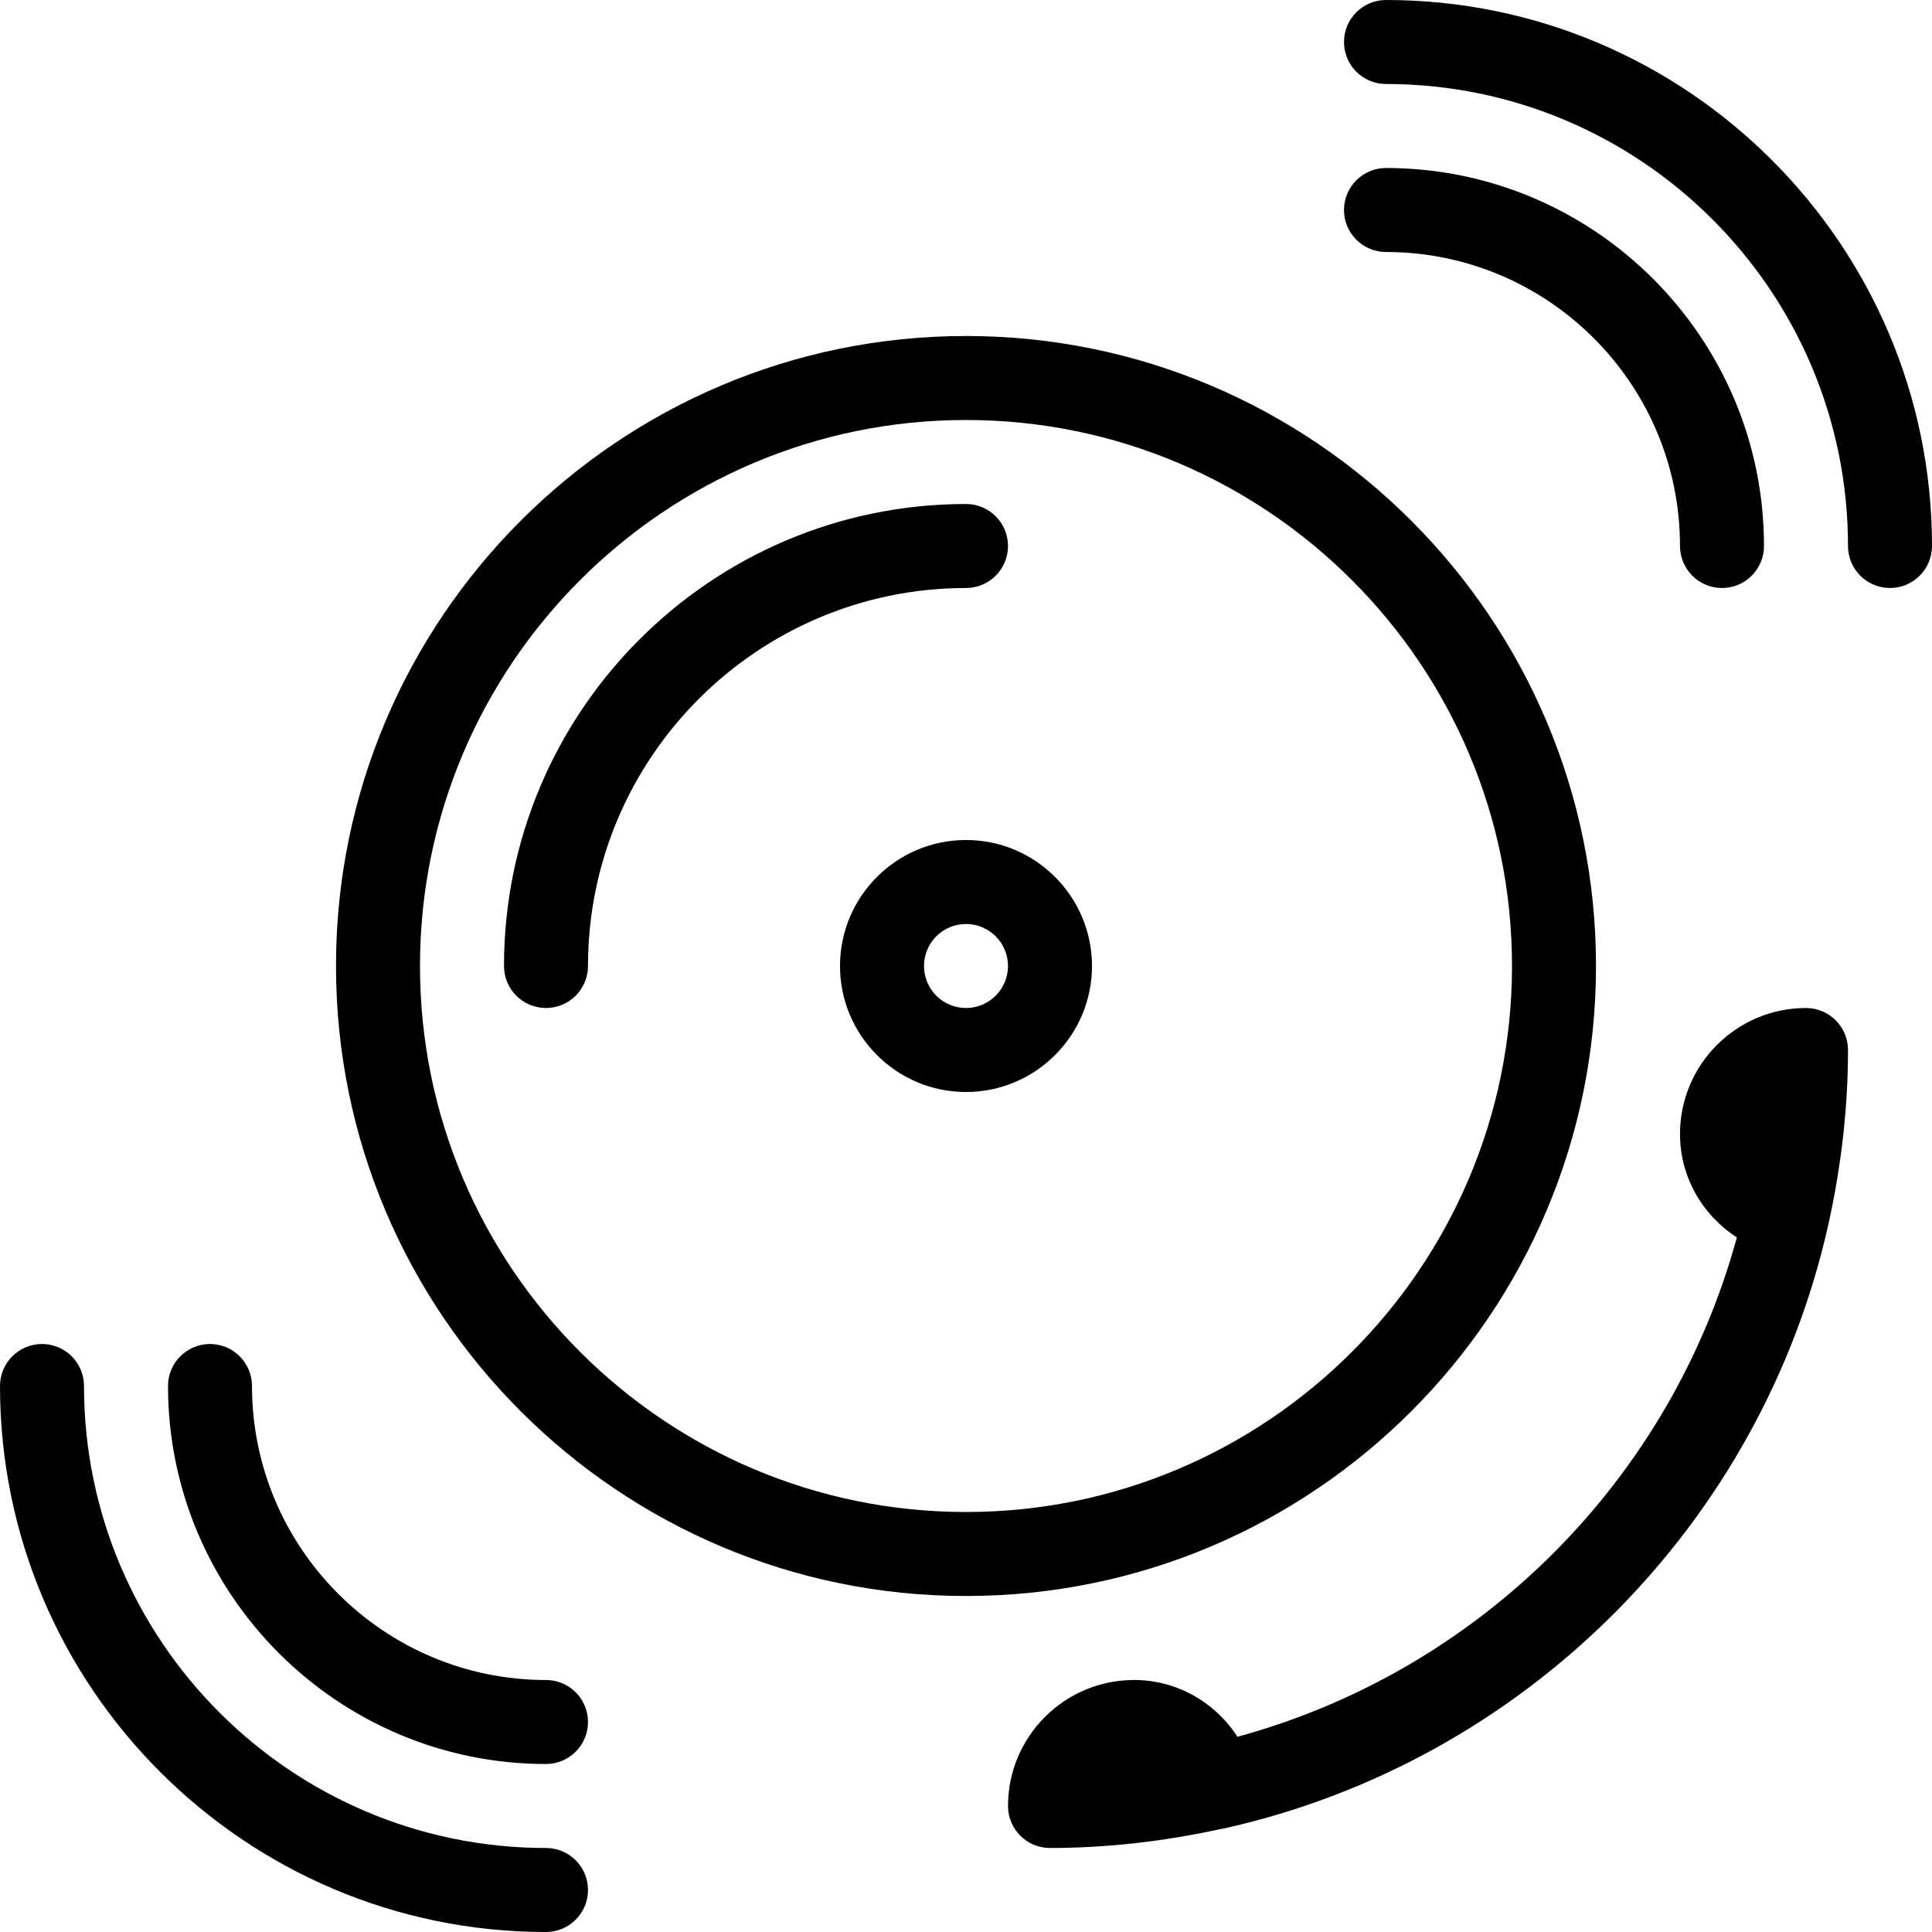 <?xml version="1.0" encoding="iso-8859-1"?>
<!-- Generator: Adobe Illustrator 19.0.0, SVG Export Plug-In . SVG Version: 6.00 Build 0)  -->
<svg version="1.1" id="Layer_1" xmlns="http://www.w3.org/2000/svg" xmlns:xlink="http://www.w3.org/1999/xlink" x="0px" y="0px"
	 viewBox="0 0 490.667 490.667" style="enable-background:new 0 0 490.667 490.667;" xml:space="preserve">
<g>
	<g>
		<g>
			<path d="M255.999,138.667L255.999,138.667c0-5.888-4.778-10.667-10.666-10.667C180.629,128.001,128,180.63,128,245.334
				c0,5.888,4.779,10.666,10.667,10.666s10.667-4.778,10.667-10.666c0-52.928,43.072-96,96-96
				C251.221,149.334,255.999,144.555,255.999,138.667z"/>
			<path d="M138.667,469.333c-64.704,0-117.333-52.63-117.333-117.333c0-5.888-4.779-10.667-10.667-10.667S0,346.112,0,352
				c0,76.458,62.208,138.667,138.667,138.667c5.888,0,10.667-4.779,10.667-10.667S144.555,469.333,138.667,469.333z"/>
			<path d="M138.667,426.667L138.667,426.667C97.493,426.667,64,393.173,64,352c0-5.888-4.779-10.667-10.667-10.667
				S42.667,346.112,42.667,352c0,52.928,43.072,96,96,96c5.888,0,10.667-4.779,10.667-10.667S144.555,426.667,138.667,426.667z"/>
			<path d="M352,0c-5.888,0-10.667,4.779-10.667,10.667S346.112,21.333,352,21.333c64.704,0,117.333,52.629,117.333,117.334
				c0,5.888,4.779,10.667,10.667,10.667s10.667-4.779,10.667-10.667C490.666,62.208,428.458,0,352,0z"/>
			<path d="M426.666,138.667L426.666,138.667c0,5.888,4.779,10.667,10.667,10.667S448,144.555,448,138.667c0-52.928-43.072-96-96-96
				c-5.888,0-10.667,4.779-10.667,10.667S346.112,64,352,64C393.173,64,426.666,97.493,426.666,138.667z"/>
			<path d="M405.333,245.334c0-88.234-71.766-160-160-160s-160,71.766-160,160s71.766,160,160,160S405.333,333.568,405.333,245.334z
				 M245.333,384c-76.458,0-138.667-62.208-138.667-138.666s62.208-138.667,138.667-138.667S384,168.875,384,245.334
				S321.792,384,245.333,384z"/>
			<path d="M458.667,256c-17.643,0-32,14.357-32,32c0,10.88,5.632,20.544,14.443,26.261
				c-16.81,61.611-65.237,110.016-126.826,126.827c-5.718-8.79-15.403-14.422-26.283-14.422c-17.643,0-32,14.357-32,32
				c0,5.888,4.779,10.667,10.667,10.667c14.315,0,29.013-1.664,43.669-4.885c0.128-0.022,0.234-0.022,0.362-0.043
				c76.416-16.96,136.747-77.29,153.707-153.706v-0.021c3.264-14.742,4.928-29.568,4.928-44.01
				C469.333,260.779,464.555,256,458.667,256z"/>
			<path d="M245.333,213.334c-17.643,0-32,14.357-32,32s14.357,32,32,32s32-14.357,32-32S262.976,213.334,245.333,213.334z
				 M245.333,256c-5.888,0-10.667-4.778-10.667-10.666s4.779-10.667,10.667-10.667S256,239.446,256,245.334S251.221,256,245.333,256
				z"/>
		</g>
	</g>
</g>
<g>
</g>
<g>
</g>
<g>
</g>
<g>
</g>
<g>
</g>
<g>
</g>
<g>
</g>
<g>
</g>
<g>
</g>
<g>
</g>
<g>
</g>
<g>
</g>
<g>
</g>
<g>
</g>
<g>
</g>
</svg>
